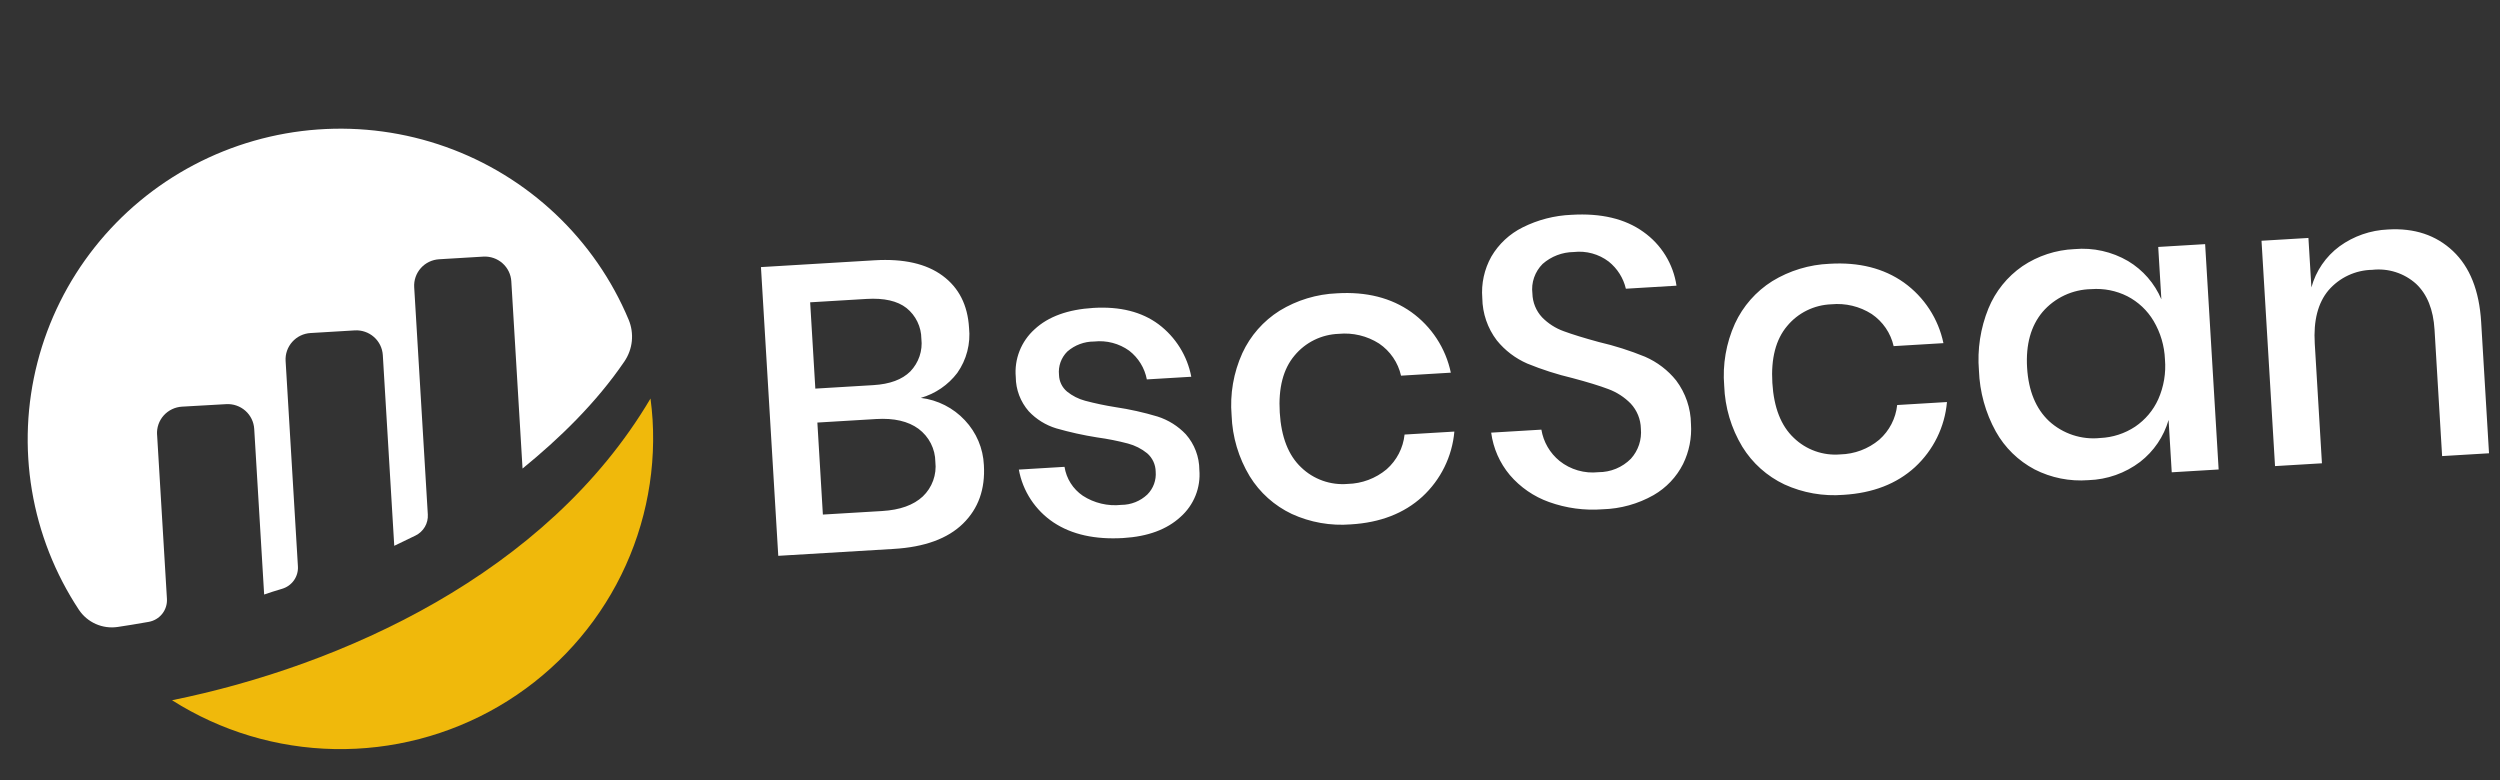 <svg width="173" height="54" viewBox="0 0 173 54" fill="none" xmlns="http://www.w3.org/2000/svg">
<rect x="0" y="0" width="173" height="54" fill="#333333" stroke="none"/>
<g clip-path="url(#clip0_25_2706)">
<path d="M10.868 30.07C10.854 29.83 10.887 29.59 10.966 29.363C11.046 29.137 11.169 28.927 11.33 28.748C11.491 28.569 11.686 28.423 11.904 28.319C12.121 28.214 12.357 28.154 12.599 28.14L15.649 27.967C16.136 27.938 16.613 28.102 16.978 28.423C17.342 28.744 17.563 29.196 17.592 29.68L18.279 41.142C18.617 41.02 19.05 40.886 19.527 40.743C19.857 40.645 20.145 40.438 20.343 40.157C20.54 39.876 20.637 39.537 20.616 39.195L19.764 24.978C19.735 24.495 19.9 24.02 20.224 23.658C20.547 23.295 21.002 23.075 21.488 23.046L24.548 22.863C25.034 22.834 25.512 22.998 25.876 23.319C26.241 23.64 26.462 24.092 26.491 24.575L27.282 37.77C27.282 37.77 28.029 37.417 28.755 37.059C29.025 36.926 29.249 36.718 29.401 36.459C29.552 36.2 29.623 35.902 29.605 35.604L28.662 19.873C28.633 19.39 28.799 18.915 29.122 18.552C29.445 18.19 29.9 17.97 30.386 17.941L33.442 17.758C33.928 17.729 34.406 17.893 34.77 18.214C35.134 18.535 35.355 18.987 35.383 19.47L36.16 32.424C38.695 30.357 41.243 27.9 43.208 25.013C43.493 24.594 43.67 24.111 43.722 23.608C43.773 23.105 43.699 22.597 43.505 22.129C42.35 19.368 40.627 16.878 38.447 14.817C36.267 12.757 33.678 11.171 30.845 10.163C28.013 9.154 24.999 8.745 21.997 8.96C18.995 9.176 16.071 10.012 13.412 11.415C10.752 12.818 8.417 14.757 6.554 17.108C4.692 19.458 3.343 22.169 2.595 25.067C1.846 27.965 1.715 30.985 2.209 33.936C2.703 36.886 3.811 39.701 5.462 42.2C5.75 42.631 6.155 42.971 6.631 43.181C7.106 43.391 7.632 43.462 8.147 43.385C8.722 43.299 9.437 43.185 10.287 43.034C10.657 42.969 10.99 42.772 11.224 42.479C11.457 42.186 11.573 41.819 11.552 41.446L10.87 30.07" fill="white"/>
<path d="M11.905 48.456C15.266 50.591 19.156 51.761 23.146 51.835C27.136 51.909 31.07 50.885 34.512 48.876C37.954 46.867 40.77 43.951 42.649 40.45C44.528 36.95 45.397 33.002 45.159 29.044C45.129 28.549 45.077 28.062 45.015 27.578C37.826 39.745 23.587 46.085 11.905 48.456" fill="#F0B90B"/>
<path d="M63.719 27.534C64.888 27.675 65.969 28.224 66.77 29.083C67.567 29.928 68.034 31.028 68.085 32.185C68.184 33.846 67.703 35.195 66.641 36.234C65.579 37.273 63.985 37.856 61.859 37.984L53.856 38.463L52.658 18.483L60.519 18.012C62.531 17.891 64.1 18.247 65.227 19.079C66.353 19.91 66.963 21.109 67.057 22.675C67.175 23.782 66.887 24.894 66.245 25.806C65.613 26.638 64.727 27.245 63.719 27.534ZM56.421 26.892L60.436 26.651C61.575 26.583 62.428 26.267 62.995 25.702C63.281 25.404 63.498 25.047 63.631 24.656C63.763 24.266 63.807 23.851 63.759 23.441C63.756 23.034 63.662 22.632 63.484 22.264C63.307 21.897 63.05 21.573 62.731 21.316C62.102 20.823 61.179 20.613 59.964 20.686L56.063 20.92L56.421 26.892ZM61.044 35.363C62.278 35.289 63.216 34.953 63.856 34.356C64.177 34.05 64.422 33.675 64.573 33.259C64.724 32.844 64.777 32.4 64.727 31.961C64.723 31.516 64.615 31.078 64.413 30.681C64.211 30.285 63.919 29.94 63.561 29.673C62.844 29.148 61.868 28.923 60.634 28.997L56.562 29.241L56.943 35.608L61.044 35.363ZM75.664 21.307C77.505 21.197 79.009 21.576 80.176 22.443C81.356 23.331 82.162 24.624 82.437 26.071L79.361 26.255C79.211 25.468 78.777 24.762 78.142 24.269C77.441 23.766 76.577 23.539 75.717 23.633C75.033 23.631 74.372 23.878 73.858 24.327C73.648 24.536 73.487 24.789 73.387 25.068C73.288 25.346 73.252 25.644 73.283 25.938C73.288 26.159 73.339 26.377 73.435 26.577C73.531 26.777 73.668 26.954 73.839 27.097C74.207 27.394 74.634 27.61 75.091 27.732C75.783 27.915 76.483 28.063 77.19 28.174C78.175 28.321 79.148 28.538 80.101 28.824C80.849 29.063 81.523 29.486 82.061 30.055C82.66 30.736 82.991 31.609 82.995 32.513C83.047 33.12 82.957 33.73 82.73 34.296C82.504 34.862 82.147 35.367 81.69 35.772C80.742 36.643 79.423 37.13 77.733 37.231C75.777 37.348 74.17 36.99 72.91 36.157C72.282 35.738 71.746 35.198 71.332 34.569C70.919 33.94 70.637 33.235 70.504 32.495L73.665 32.305C73.727 32.707 73.871 33.091 74.088 33.434C74.305 33.778 74.591 34.074 74.928 34.303C75.716 34.815 76.659 35.039 77.596 34.938C78.266 34.936 78.91 34.679 79.396 34.22C79.602 34.013 79.76 33.765 79.859 33.492C79.959 33.218 79.998 32.927 79.973 32.637C79.97 32.396 79.916 32.158 79.814 31.939C79.713 31.72 79.565 31.524 79.382 31.366C78.993 31.051 78.54 30.822 78.055 30.693C77.351 30.508 76.637 30.366 75.915 30.268C74.962 30.117 74.018 29.908 73.091 29.642C72.365 29.421 71.709 29.015 71.191 28.463C70.615 27.805 70.295 26.962 70.291 26.089C70.237 25.476 70.326 24.859 70.552 24.286C70.778 23.713 71.135 23.2 71.594 22.787C72.541 21.906 73.898 21.413 75.664 21.307ZM92.523 20.297C94.554 20.175 96.266 20.607 97.659 21.594C99.068 22.603 100.044 24.099 100.397 25.789L96.951 25.996C96.747 25.09 96.204 24.295 95.432 23.772C94.602 23.243 93.616 23.007 92.634 23.102C92.047 23.123 91.471 23.268 90.944 23.527C90.418 23.787 89.953 24.154 89.58 24.606C88.797 25.533 88.457 26.846 88.559 28.544C88.66 30.242 89.156 31.509 90.044 32.346C90.466 32.754 90.971 33.066 91.525 33.263C92.079 33.46 92.67 33.537 93.256 33.488C94.245 33.465 95.197 33.108 95.954 32.475C96.656 31.856 97.099 30.998 97.196 30.071L100.642 29.865C100.491 31.588 99.701 33.194 98.425 34.371C97.161 35.526 95.513 36.165 93.481 36.287C92.079 36.399 90.671 36.151 89.394 35.566C88.189 34.995 87.176 34.089 86.48 32.957C85.71 31.681 85.278 30.231 85.227 28.744C85.103 27.27 85.359 25.788 85.969 24.439C86.525 23.232 87.422 22.211 88.551 21.5C89.749 20.768 91.117 20.353 92.523 20.297ZM117.015 29.337C117.079 30.294 116.89 31.25 116.467 32.111C116.012 33.012 115.302 33.76 114.424 34.264C113.351 34.871 112.144 35.207 110.91 35.242C109.649 35.339 108.382 35.168 107.193 34.74C106.14 34.364 105.205 33.72 104.48 32.872C103.779 32.036 103.332 31.019 103.19 29.939L106.664 29.731C106.805 30.582 107.252 31.353 107.923 31.899C108.298 32.198 108.729 32.42 109.19 32.553C109.652 32.686 110.135 32.728 110.613 32.675C111.031 32.676 111.444 32.595 111.83 32.435C112.215 32.275 112.565 32.041 112.858 31.745C113.112 31.463 113.304 31.133 113.423 30.774C113.541 30.415 113.584 30.035 113.548 29.659C113.535 29.015 113.284 28.398 112.844 27.926C112.409 27.483 111.881 27.141 111.297 26.925C110.693 26.696 109.868 26.443 108.823 26.165C107.754 25.911 106.706 25.575 105.69 25.16C104.866 24.801 104.142 24.25 103.579 23.553C102.939 22.711 102.588 21.687 102.575 20.631C102.493 19.632 102.712 18.63 103.202 17.754C103.711 16.886 104.464 16.184 105.368 15.735C106.418 15.209 107.57 14.912 108.745 14.865C110.796 14.742 112.453 15.135 113.718 16.044C114.334 16.478 114.855 17.032 115.249 17.672C115.644 18.313 115.904 19.026 116.013 19.769L112.51 19.979C112.337 19.24 111.92 18.581 111.326 18.104C110.635 17.578 109.765 17.34 108.9 17.44C108.106 17.449 107.342 17.742 106.748 18.265C106.483 18.531 106.281 18.853 106.159 19.207C106.036 19.561 105.996 19.938 106.042 20.31C106.056 20.923 106.294 21.51 106.713 21.96C107.133 22.389 107.646 22.718 108.214 22.921C108.808 23.141 109.618 23.39 110.645 23.67C111.734 23.923 112.801 24.263 113.835 24.685C114.678 25.052 115.419 25.616 115.992 26.331C116.644 27.2 117.003 28.253 117.015 29.337ZM126.611 18.253C128.643 18.131 130.355 18.564 131.748 19.55C133.156 20.559 134.133 22.056 134.486 23.746L131.04 23.952C130.835 23.046 130.292 22.252 129.52 21.729C128.69 21.199 127.704 20.963 126.722 21.058C126.135 21.08 125.559 21.225 125.033 21.484C124.506 21.743 124.041 22.111 123.669 22.562C122.886 23.49 122.545 24.802 122.647 26.5C122.749 28.198 123.244 29.466 124.133 30.302C124.555 30.71 125.06 31.023 125.614 31.22C126.168 31.417 126.758 31.494 127.345 31.445C128.334 31.422 129.285 31.064 130.042 30.431C130.744 29.812 131.187 28.955 131.284 28.028L134.73 27.821C134.58 29.544 133.79 31.151 132.514 32.328C131.249 33.483 129.601 34.121 127.57 34.243C126.167 34.355 124.76 34.107 123.482 33.523C122.277 32.952 121.265 32.046 120.568 30.914C119.798 29.638 119.367 28.188 119.315 26.7C119.192 25.226 119.447 23.745 120.057 22.395C120.614 21.188 121.511 20.168 122.639 19.457C123.838 18.724 125.206 18.31 126.611 18.253ZM143.556 17.238C144.849 17.122 146.145 17.412 147.264 18.066C148.294 18.683 149.1 19.61 149.566 20.712L149.349 17.089L152.595 16.894L153.53 32.488L150.284 32.683L150.066 29.06C149.735 30.21 149.046 31.226 148.097 31.962C147.065 32.745 145.812 33.187 144.514 33.227C143.23 33.326 141.943 33.069 140.797 32.485C139.665 31.887 138.732 30.976 138.111 29.862C137.395 28.566 136.995 27.121 136.943 25.643C136.821 24.179 137.046 22.706 137.6 21.344C138.084 20.163 138.901 19.147 139.954 18.419C141.022 17.702 142.269 17.293 143.556 17.238V17.238ZM144.722 20.008C144.079 20.018 143.445 20.164 142.862 20.436C142.28 20.709 141.762 21.101 141.344 21.588C140.535 22.555 140.179 23.84 140.275 25.444C140.371 27.047 140.879 28.281 141.797 29.144C142.27 29.577 142.831 29.905 143.442 30.106C144.053 30.307 144.7 30.377 145.34 30.309C146.2 30.271 147.034 30 147.751 29.526C148.451 29.052 149.006 28.395 149.352 27.626C149.735 26.761 149.894 25.814 149.815 24.872C149.778 23.932 149.507 23.017 149.027 22.207C148.594 21.479 147.965 20.887 147.209 20.498C146.441 20.112 145.581 19.943 144.722 20.008V20.008ZM165.253 15.88C167.075 15.771 168.572 16.268 169.744 17.372C170.915 18.476 171.566 20.112 171.696 22.282L172.24 31.367L168.994 31.561L168.47 22.816C168.386 21.42 167.96 20.361 167.193 19.641C166.786 19.275 166.305 18.999 165.783 18.832C165.26 18.665 164.708 18.611 164.163 18.672C163.585 18.681 163.017 18.812 162.494 19.057C161.972 19.301 161.508 19.653 161.132 20.089C160.403 20.956 160.086 22.183 160.181 23.767L160.678 32.06L157.432 32.254L156.497 16.66L159.743 16.466L159.949 19.89C160.257 18.753 160.942 17.751 161.893 17.047C162.872 16.336 164.041 15.93 165.253 15.88Z" fill="white"/>
</g>
<defs>
<clipPath id="clip0_25_2706">
<rect width="170" height="43" fill="white" transform="translate(0.665 10.173) rotate(-3.431)"/>
</clipPath>
</defs>
</svg>

